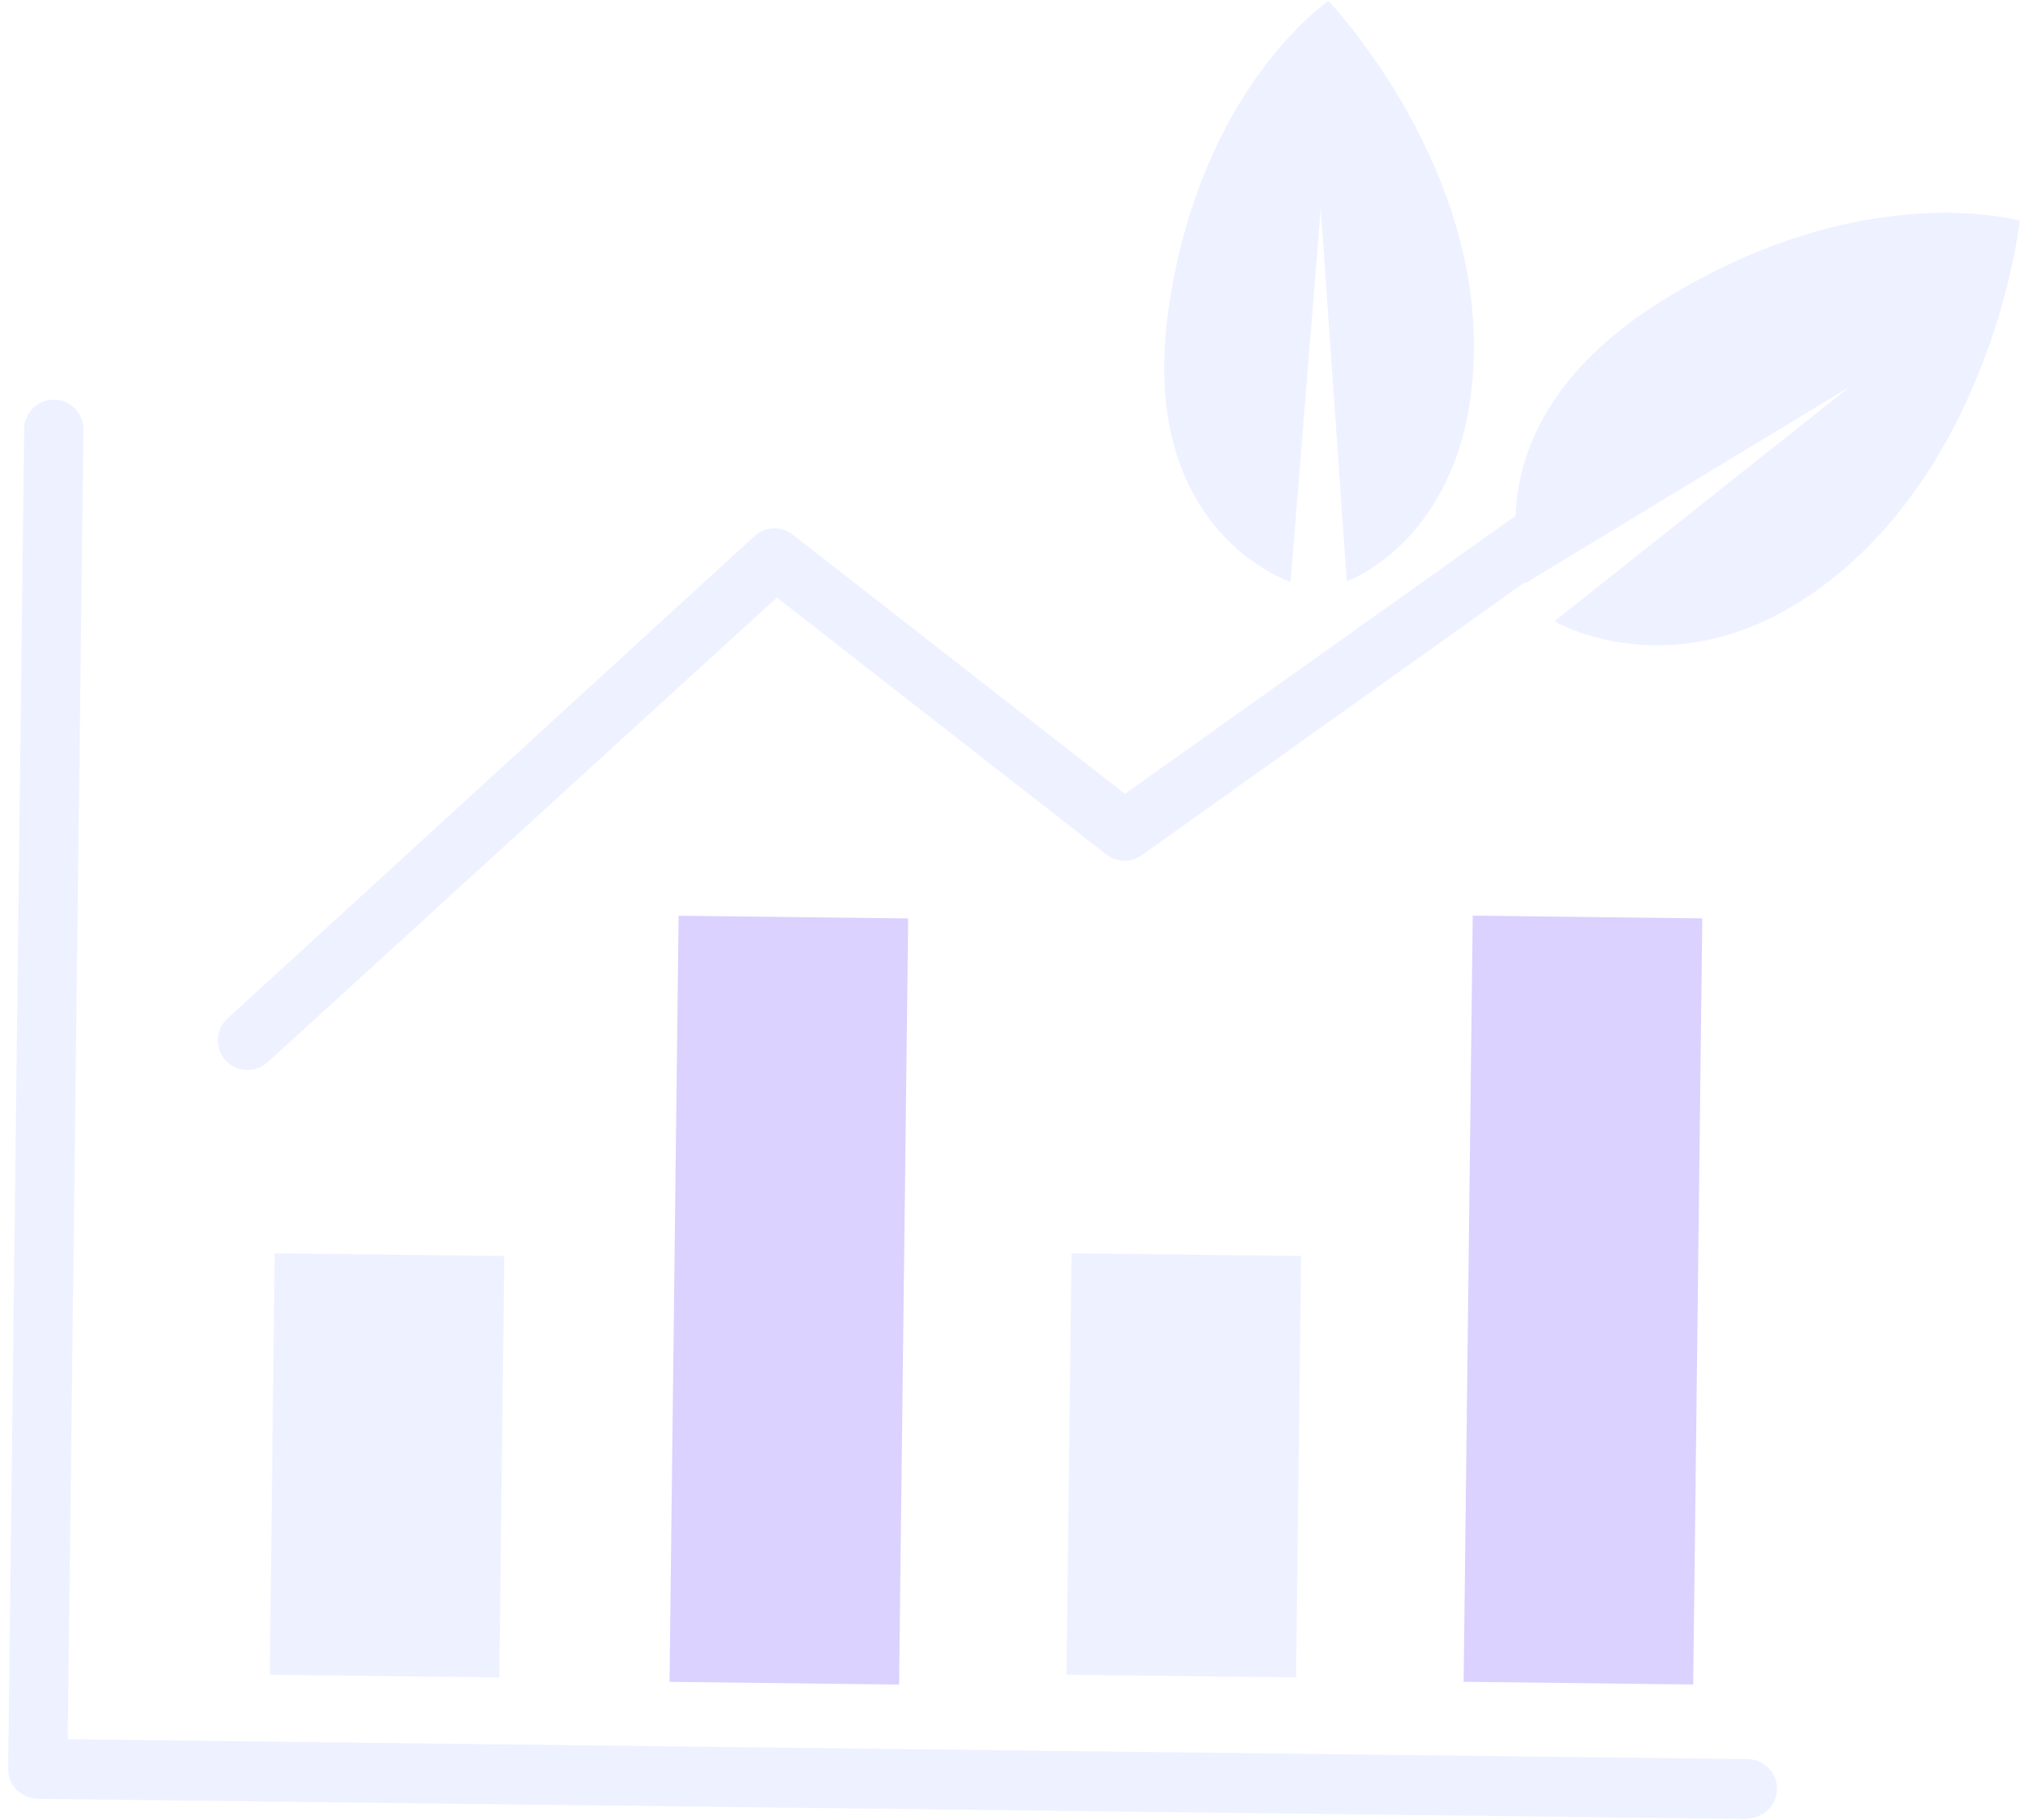 <svg width="166" height="149" viewBox="0 0 166 149" fill="none" xmlns="http://www.w3.org/2000/svg">
<g opacity="0.25">
<path d="M142.976 148.915L3.069 147.266C2.42 147.244 1.804 146.975 1.347 146.514C0.902 146.053 0.658 145.434 0.669 144.793L1.978 35.147C1.978 34.504 2.233 33.887 2.688 33.432C3.143 32.977 3.76 32.722 4.403 32.722C5.046 32.722 5.662 32.977 6.117 33.432C6.572 33.887 6.827 34.504 6.827 35.147L5.542 142.392L143.024 144.017C143.667 144.017 144.284 144.272 144.739 144.727C145.194 145.182 145.449 145.799 145.449 146.442C145.449 147.085 145.194 147.702 144.739 148.156C144.284 148.611 143.667 148.866 143.024 148.866L142.976 148.915Z" fill="#BCC7FF"/>
<path d="M41.277 102.829L22.487 102.606L22.078 137.108L40.868 137.331L41.277 102.829Z" fill="#BCC7FF"/>
<path d="M106.498 102.828L87.708 102.605L87.298 137.106L106.089 137.329L106.498 102.828Z" fill="#BCC7FF"/>
<path d="M74.337 75.192L55.547 74.969L54.802 137.692L73.593 137.915L74.337 75.192Z" fill="#714CFE"/>
<path d="M139.339 75.187L120.549 74.964L119.805 137.687L138.595 137.91L139.339 75.187Z" fill="#714CFE"/>
<path d="M20.26 87.594C19.924 87.596 19.59 87.528 19.282 87.395C18.973 87.261 18.695 87.065 18.466 86.818C18.033 86.344 17.806 85.719 17.833 85.078C17.86 84.438 18.14 83.834 18.612 83.399L61.747 43.9C62.167 43.51 62.712 43.281 63.285 43.255C63.857 43.228 64.421 43.405 64.875 43.755L92.081 64.995L150.274 23.557C150.534 23.372 150.827 23.24 151.138 23.169C151.448 23.098 151.769 23.088 152.083 23.141C152.398 23.194 152.698 23.308 152.968 23.477C153.238 23.646 153.472 23.867 153.657 24.127C153.841 24.386 153.973 24.679 154.044 24.99C154.116 25.3 154.125 25.622 154.072 25.936C154.019 26.25 153.905 26.55 153.736 26.82C153.567 27.09 153.346 27.324 153.087 27.509L93.487 69.99C93.07 70.299 92.564 70.466 92.044 70.466C91.525 70.466 91.019 70.299 90.602 69.99L63.59 48.919L21.909 86.963C21.458 87.373 20.87 87.598 20.26 87.594Z" fill="#BCC7FF"/>
<path d="M105.635 47.634C105.635 47.634 93.051 43.561 95.645 25.351C98.24 7.141 108.739 0.085 108.739 0.085C108.739 0.085 120.596 12.476 120.644 28.188C120.693 43.9 110.242 47.586 110.242 47.586L108.108 17.083L105.635 47.634Z" fill="#BCC7FF"/>
<path d="M124.839 47.755C124.839 47.755 119.601 34.831 136.09 24.599C152.578 14.367 165.332 18.077 165.332 18.077C165.332 18.077 163.368 36.044 150.783 46.713C138.199 57.382 127.239 50.859 127.239 50.859L151.487 31.607L124.839 47.755Z" fill="#BCC7FF"/>
</g>
</svg>

